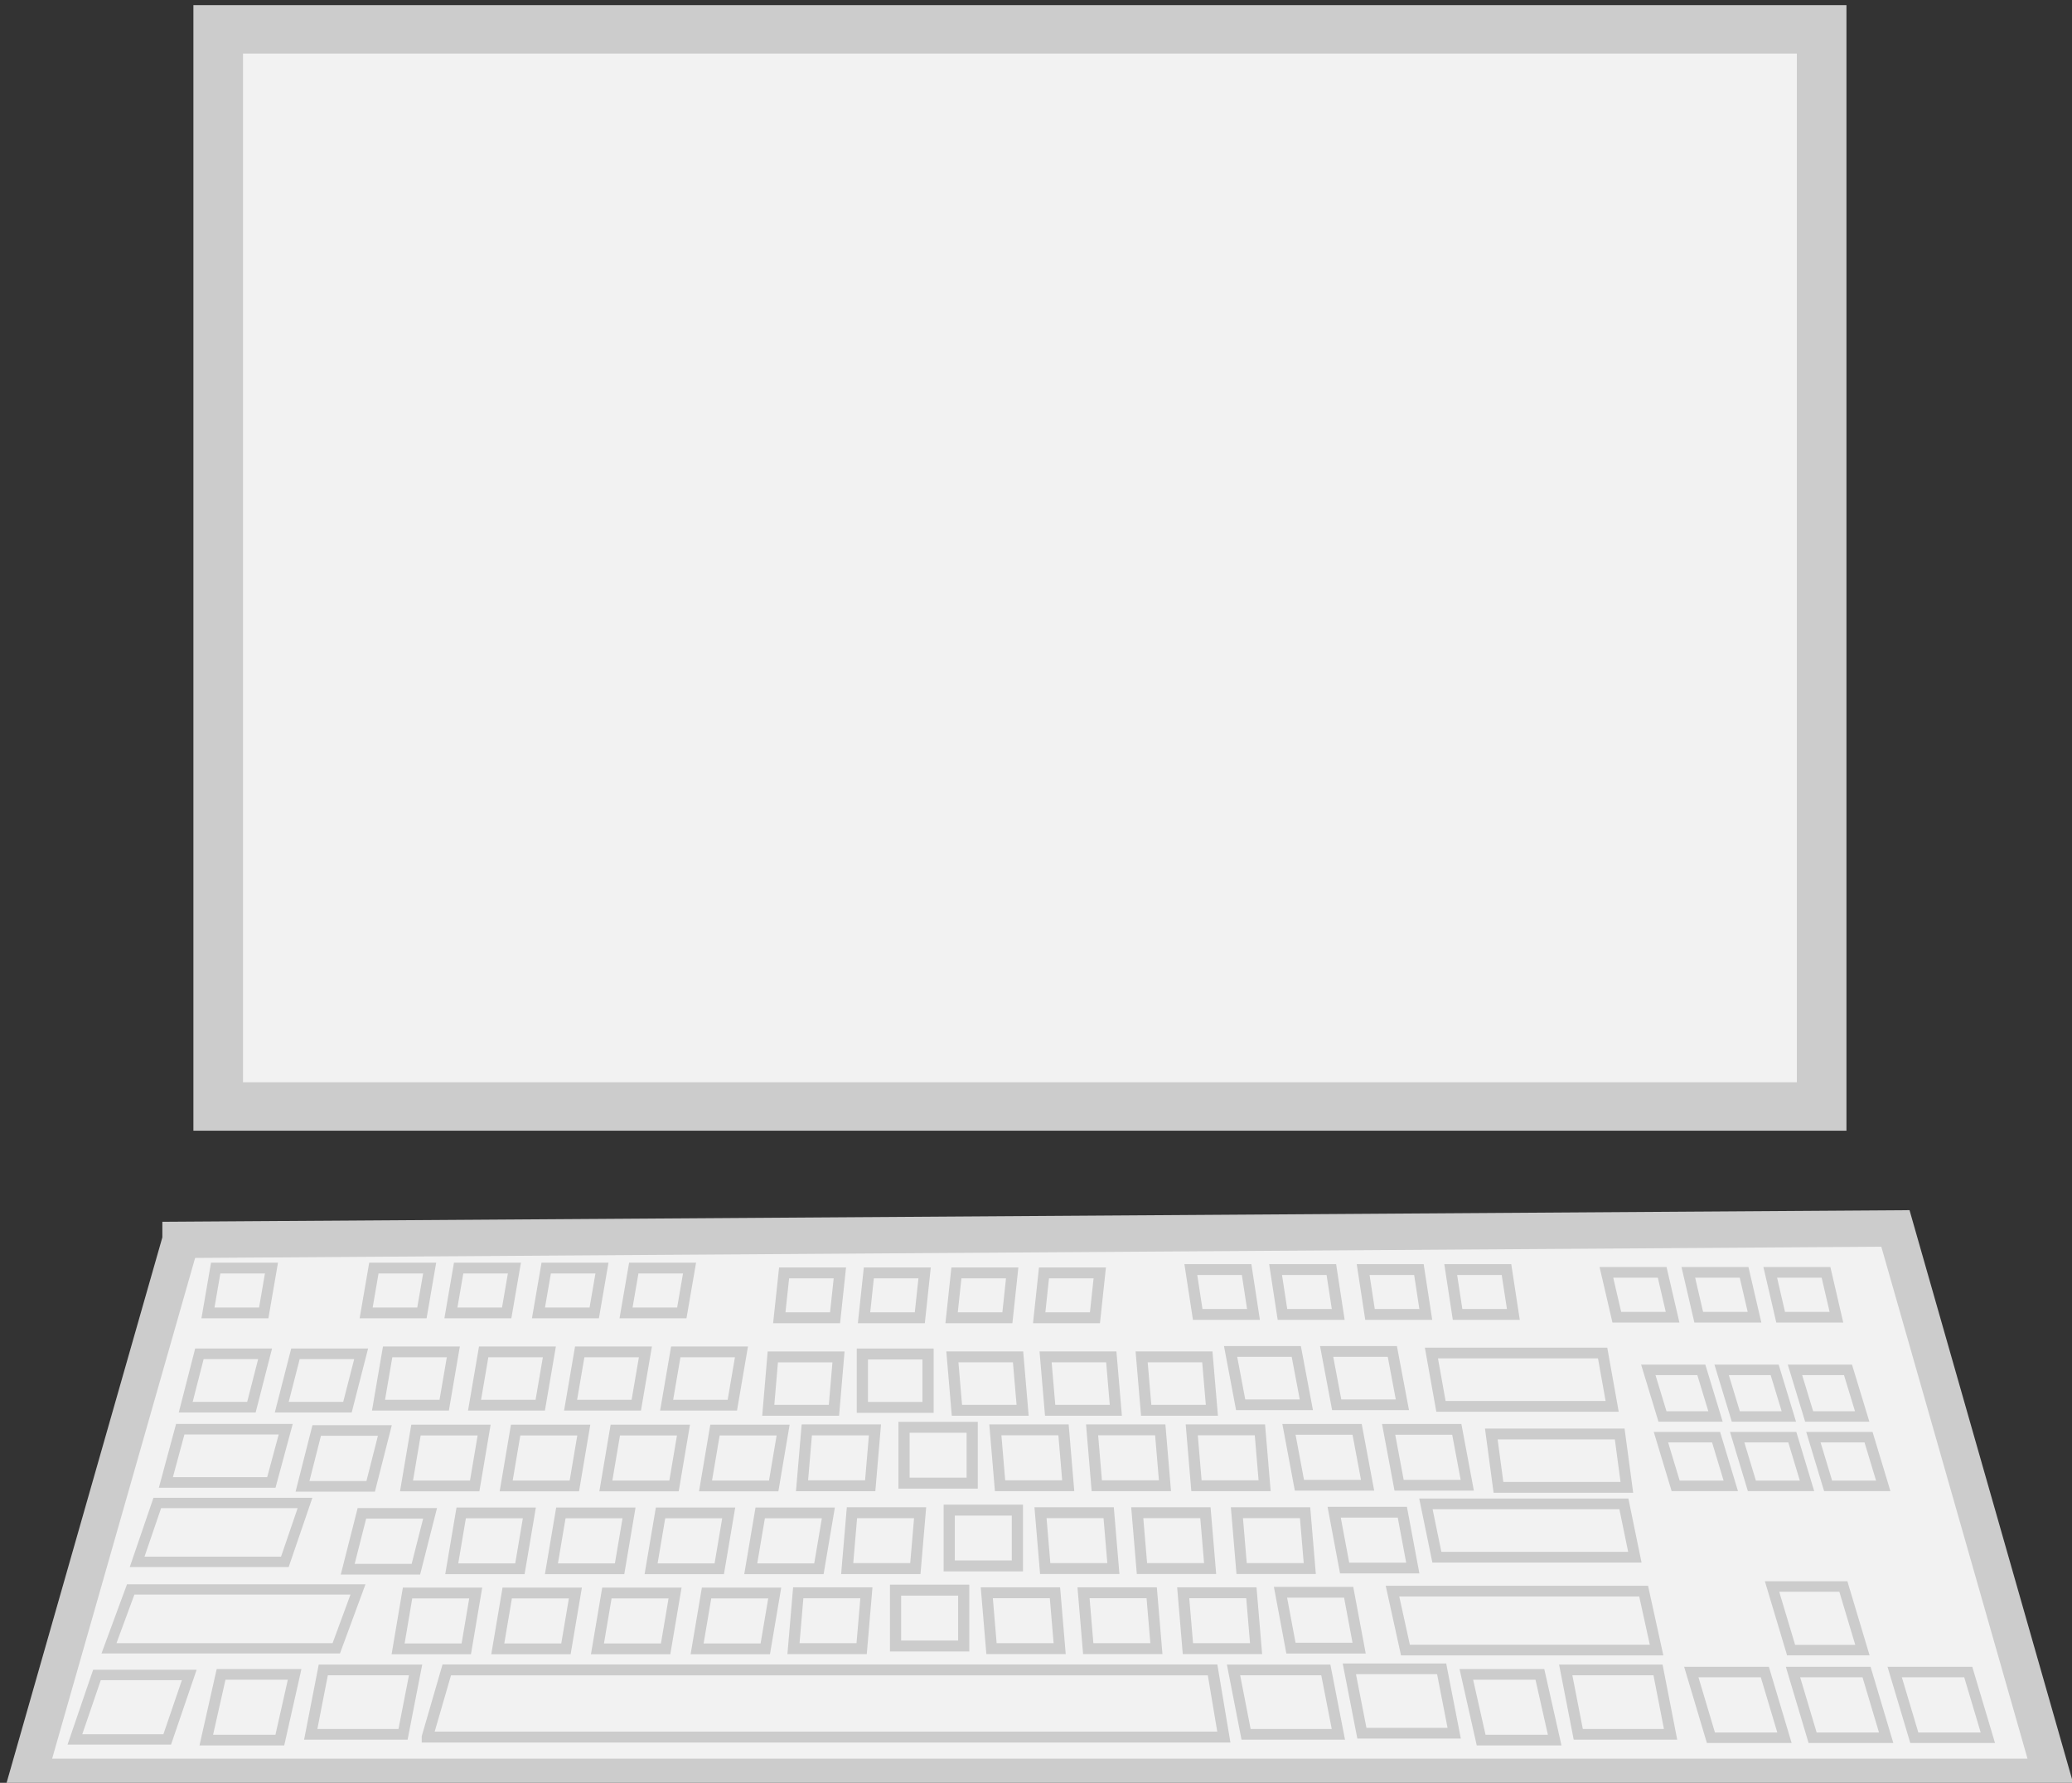 <?xml version="1.0" encoding="UTF-8" standalone="no"?>
<!-- Created with Inkscape (http://www.inkscape.org/) -->

<svg
   xmlns:dc="http://purl.org/dc/elements/1.1/"
   xmlns:cc="http://creativecommons.org/ns#"
   xmlns:rdf="http://www.w3.org/1999/02/22-rdf-syntax-ns#"
   xmlns:svg="http://www.w3.org/2000/svg"
   xmlns="http://www.w3.org/2000/svg"
   xmlns:xlink="http://www.w3.org/1999/xlink"
   xmlns:sodipodi="http://sodipodi.sourceforge.net/DTD/sodipodi-0.dtd"
   xmlns:inkscape="http://www.inkscape.org/namespaces/inkscape"
   width="227.991"
   height="196.143"
   id="svg2"
   version="1.1"
   inkscape:version="0.48.4 r9939"
   sodipodi:docname="net-setup-standard.svg">
  <rect width="100%" height="100%" fill="#333333" stroke="none"/>
  <defs
     id="defs4">
    <linearGradient
       id="linearGradient5705">
      <stop
         style="stop-color:#d3d3d3;stop-opacity:1;"
         offset="0"
         id="stop5707" />
      <stop
         style="stop-color:#ffffff;stop-opacity:1;"
         offset="1"
         id="stop5709" />
    </linearGradient>
    <radialGradient
       inkscape:collect="always"
       xlink:href="#linearGradient7555"
       id="radialGradient7561"
       cx="24.25"
       cy="99.25"
       fx="24.25"
       fy="99.25"
       r="40.25"
       gradientTransform="matrix(1,0,0,0.217,0,95.674)"
       gradientUnits="userSpaceOnUse" />
    <linearGradient
       inkscape:collect="always"
       xlink:href="#linearGradient7529"
       id="linearGradient7553"
       gradientUnits="userSpaceOnUse"
       x1="39.812"
       y1="71.043"
       x2="39.812"
       y2="75.247" />
    <linearGradient
       inkscape:collect="always"
       xlink:href="#linearGradient5983"
       id="linearGradient7551"
       gradientUnits="userSpaceOnUse"
       x1="6.344"
       y1="72.25"
       x2="45.656"
       y2="72.25" />
    <linearGradient
       inkscape:collect="always"
       xlink:href="#linearGradient7529"
       id="linearGradient7535"
       x1="39.812"
       y1="71.043"
       x2="39.812"
       y2="75.247"
       gradientUnits="userSpaceOnUse" />
    <linearGradient
       inkscape:collect="always"
       xlink:href="#linearGradient5983"
       id="linearGradient5989"
       x1="6.344"
       y1="72.25"
       x2="45.656"
       y2="72.25"
       gradientUnits="userSpaceOnUse" />
    <linearGradient
       id="WhiteTransparent">
      <stop
         id="stopWhiteFull"
         offset="0"
         style="stop-color:#ffffff;stop-opacity:1;" />
      <stop
         id="stopWhiteTransparent"
         offset="1"
         style="stop-color:#ffffff;stop-opacity:0;" />
    </linearGradient>
    <linearGradient
       id="TransparentWhite">
      <stop
         id="stopwhitefull"
         offset="0"
         style="stop-color:#ffffff;stop-opacity:0;" />
      <stop
         id="stopwhitetransparent"
         offset="1"
         style="stop-color:#ffffff;stop-opacity:1;" />
    </linearGradient>
    <linearGradient
       id="linearGradient3057">
      <stop
         id="stop3058"
         offset="0"
         style="stop-color:#000000;stop-opacity:0.192;" />
      <stop
         id="stop3059"
         offset="0.342"
         style="stop-color:#000000;stop-opacity:0.141;" />
      <stop
         id="stop3060"
         offset="1"
         style="stop-color:#ffffff;stop-opacity:0;" />
    </linearGradient>
    <linearGradient
       id="linearGradient2363">
      <stop
         id="stop2364"
         offset="0"
         style="stop-color:#ffffff;stop-opacity:0;" />
      <stop
         id="stop2365"
         offset="1"
         style="stop-color:#ffffff;stop-opacity:1;" />
    </linearGradient>
    <linearGradient
       id="linearGradient2372">
      <stop
         id="stop2373"
         offset="0"
         style="stop-color:#000000;stop-opacity:0.471;" />
      <stop
         id="stop2374"
         offset="1"
         style="stop-color:#000000;stop-opacity:0;" />
    </linearGradient>
    <linearGradient
       id="linearGradient2347">
      <stop
         id="stop2348"
         offset="0"
         style="stop-color:#ffffff;stop-opacity:0;" />
      <stop
         id="stop2349"
         offset="1"
         style="stop-color:#ffffff;stop-opacity:0.471;" />
    </linearGradient>
    <linearGradient
       id="linearGradient2341">
      <stop
         id="stop2342"
         offset="0"
         style="stop-color:#ffffff;stop-opacity:0.157;" />
      <stop
         id="stop2343"
         offset="1"
         style="stop-color:#ffffff;stop-opacity:1;" />
    </linearGradient>
    <linearGradient
       inkscape:collect="always"
       id="linearGradient5983">
      <stop
         style="stop-color:#ffffff;stop-opacity:1;"
         offset="0"
         id="stop5985" />
      <stop
         style="stop-color:#ffffff;stop-opacity:0;"
         offset="1"
         id="stop5987" />
    </linearGradient>
    <linearGradient
       inkscape:collect="always"
       id="linearGradient7529">
      <stop
         style="stop-color:#ffffff;stop-opacity:1;"
         offset="0"
         id="stop7531" />
      <stop
         style="stop-color:#ffffff;stop-opacity:0;"
         offset="1"
         id="stop7533" />
    </linearGradient>
    <linearGradient
       id="linearGradient7555">
      <stop
         style="stop-color:#2e2e2e;stop-opacity:0.469;"
         offset="0"
         id="stop7557" />
      <stop
         style="stop-color:#2e2e2e;stop-opacity:0;"
         offset="1"
         id="stop7559" />
    </linearGradient>
    <linearGradient
       id="linearGradient2424">
      <stop
         style="stop-color:#ffffff;stop-opacity:1;"
         offset="0"
         id="stop2426" />
      <stop
         style="stop-color:#ffffff;stop-opacity:0;"
         offset="1"
         id="stop2428" />
    </linearGradient>
    <linearGradient
       id="linearGradient2418">
      <stop
         style="stop-color:#ffffff;stop-opacity:0;"
         offset="0"
         id="stop2420" />
      <stop
         style="stop-color:#ffffff;stop-opacity:1;"
         offset="1"
         id="stop2422" />
    </linearGradient>
    <linearGradient
       id="linearGradient2409">
      <stop
         style="stop-color:#000000;stop-opacity:0.192;"
         offset="0"
         id="stop2411" />
      <stop
         style="stop-color:#000000;stop-opacity:0.141;"
         offset="0.342"
         id="stop2413" />
      <stop
         style="stop-color:#ffffff;stop-opacity:0;"
         offset="1"
         id="stop2415" />
    </linearGradient>
    <linearGradient
       id="linearGradient2402">
      <stop
         style="stop-color:#ffffff;stop-opacity:0;"
         offset="0"
         id="stop2404" />
      <stop
         style="stop-color:#ffffff;stop-opacity:1;"
         offset="1"
         id="stop2406" />
    </linearGradient>
    <linearGradient
       id="linearGradient2395">
      <stop
         style="stop-color:#000000;stop-opacity:0.471;"
         offset="0"
         id="stop2397" />
      <stop
         style="stop-color:#000000;stop-opacity:0;"
         offset="1"
         id="stop2399" />
    </linearGradient>
    <linearGradient
       id="linearGradient2388">
      <stop
         style="stop-color:#ffffff;stop-opacity:0;"
         offset="0"
         id="stop2390" />
      <stop
         style="stop-color:#ffffff;stop-opacity:0.471;"
         offset="1"
         id="stop2392" />
    </linearGradient>
    <linearGradient
       id="linearGradient2382">
      <stop
         style="stop-color:#ffffff;stop-opacity:0.157;"
         offset="0"
         id="stop2384" />
      <stop
         style="stop-color:#ffffff;stop-opacity:1;"
         offset="1"
         id="stop2386" />
    </linearGradient>
    <linearGradient
       y2="211.303"
       x2="576.574"
       y1="133.765"
       x1="575.891"
       gradientTransform="translate(-208.221,109.738)"
       gradientUnits="userSpaceOnUse"
       id="linearGradient29798"
       xlink:href="#linearGradient22094"
       inkscape:collect="always" />
    <linearGradient
       id="linearGradient22094">
      <stop
         id="stop22096"
         offset="0"
         style="stop-color:#000000;stop-opacity:1;" />
      <stop
         id="stop22098"
         offset="1"
         style="stop-color:#000000;stop-opacity:0;" />
    </linearGradient>
    <linearGradient
       y2="482.619"
       x2="265.581"
       y1="306.177"
       x1="705.013"
       gradientTransform="translate(-208.221,109.738)"
       gradientUnits="userSpaceOnUse"
       id="linearGradient29800"
       xlink:href="#linearGradient22983"
       inkscape:collect="always" />
    <linearGradient
       id="linearGradient22983"
       inkscape:collect="always">
      <stop
         id="stop22985"
         offset="0"
         style="stop-color:#000000;stop-opacity:1;" />
      <stop
         id="stop22987"
         offset="1"
         style="stop-color:#000000;stop-opacity:0;" />
    </linearGradient>
    <linearGradient
       y2="949.106"
       x2="659.709"
       y1="400.167"
       x1="491.757"
       gradientTransform="translate(-220.883,106.924)"
       gradientUnits="userSpaceOnUse"
       id="linearGradient29802"
       xlink:href="#linearGradient22094"
       inkscape:collect="always" />
    <linearGradient
       y2="560.569"
       x2="379.716"
       y1="560.569"
       x1="253.144"
       gradientUnits="userSpaceOnUse"
       id="linearGradient29804"
       xlink:href="#linearGradient24757"
       inkscape:collect="always" />
    <linearGradient
       id="linearGradient24757">
      <stop
         id="stop24759"
         offset="0"
         style="stop-color:#d5d5d5;stop-opacity:1;" />
      <stop
         id="stop24761"
         offset="1"
         style="stop-color:#848484;stop-opacity:0;" />
    </linearGradient>
    <linearGradient
       y2="611.481"
       x2="306.177"
       y1="596.632"
       x1="309.713"
       gradientTransform="translate(-9.016,192.156)"
       gradientUnits="userSpaceOnUse"
       id="linearGradient29806"
       xlink:href="#linearGradient24757"
       inkscape:collect="always" />
    <linearGradient
       y2="654.745"
       x2="191.449"
       y1="654.745"
       x1="177.953"
       gradientTransform="translate(225.214,-257.033)"
       gradientUnits="userSpaceOnUse"
       id="linearGradient29808"
       xlink:href="#linearGradient24757"
       inkscape:collect="always" />
    <linearGradient
       inkscape:collect="always"
       xlink:href="#linearGradient4105"
       id="linearGradient4172"
       gradientUnits="userSpaceOnUse"
       x1="73.641"
       y1="113.858"
       x2="35.608"
       y2="8.297"
       gradientTransform="translate(-84.095,-4.477)" />
    <linearGradient
       inkscape:collect="always"
       xlink:href="#linearGradient4130"
       id="linearGradient4169"
       gradientUnits="userSpaceOnUse"
       x1="9.575"
       y1="30.544"
       x2="71.071"
       y2="96.615"
       gradientTransform="translate(-84.095,-4.477)" />
    <radialGradient
       inkscape:collect="always"
       xlink:href="#linearGradient4118"
       id="radialGradient4164"
       gradientUnits="userSpaceOnUse"
       cx="57.106"
       cy="45.287"
       fx="57.106"
       fy="45.287"
       r="27.627" />
    <linearGradient
       inkscape:collect="always"
       xlink:href="#linearGradient4130"
       id="linearGradient4162"
       gradientUnits="userSpaceOnUse"
       x1="9.575"
       y1="30.544"
       x2="71.071"
       y2="96.615" />
    <linearGradient
       inkscape:collect="always"
       xlink:href="#linearGradient4105"
       id="linearGradient4160"
       gradientUnits="userSpaceOnUse"
       x1="73.641"
       y1="113.858"
       x2="35.608"
       y2="8.297" />
    <linearGradient
       inkscape:collect="always"
       xlink:href="#linearGradient4130"
       id="linearGradient4146"
       gradientUnits="userSpaceOnUse"
       x1="9.575"
       y1="30.544"
       x2="71.071"
       y2="96.615" />
    <linearGradient
       inkscape:collect="always"
       xlink:href="#linearGradient4105"
       id="linearGradient4144"
       gradientUnits="userSpaceOnUse"
       x1="73.641"
       y1="113.858"
       x2="35.608"
       y2="8.297" />
    <linearGradient
       inkscape:collect="always"
       xlink:href="#linearGradient4130"
       id="linearGradient4136"
       x1="9.575"
       y1="30.544"
       x2="71.071"
       y2="96.615"
       gradientUnits="userSpaceOnUse" />
    <radialGradient
       inkscape:collect="always"
       xlink:href="#linearGradient4118"
       id="radialGradient4124"
       cx="57.106"
       cy="45.287"
       fx="57.106"
       fy="45.287"
       r="27.627"
       gradientUnits="userSpaceOnUse" />
    <linearGradient
       inkscape:collect="always"
       xlink:href="#linearGradient4105"
       id="linearGradient4114"
       gradientUnits="userSpaceOnUse"
       x1="73.641"
       y1="113.858"
       x2="35.608"
       y2="8.297" />
    <linearGradient
       inkscape:collect="always"
       xlink:href="#linearGradient4105"
       id="linearGradient4111"
       x1="16.062"
       y1="85.069"
       x2="100.611"
       y2="85.069"
       gradientUnits="userSpaceOnUse" />
    <linearGradient
       id="linearGradient4105">
      <stop
         style="stop-color:#25a2ff;stop-opacity:1;"
         offset="0"
         id="stop4107" />
      <stop
         style="stop-color:#00659a;stop-opacity:1;"
         offset="1"
         id="stop4109" />
    </linearGradient>
    <linearGradient
       id="linearGradient4118">
      <stop
         style="stop-color:#ffd99b;stop-opacity:1;"
         offset="0"
         id="stop4120" />
      <stop
         style="stop-color:#b2986c;stop-opacity:1;"
         offset="1"
         id="stop4122" />
    </linearGradient>
    <linearGradient
       inkscape:collect="always"
       id="linearGradient4130">
      <stop
         style="stop-color:#ffffff;stop-opacity:1;"
         offset="0"
         id="stop4132" />
      <stop
         style="stop-color:#ffffff;stop-opacity:0;"
         offset="1"
         id="stop4134" />
    </linearGradient>
    <linearGradient
       inkscape:collect="always"
       xlink:href="#linearGradient22094"
       id="linearGradient2699"
       gradientUnits="userSpaceOnUse"
       gradientTransform="translate(-208.221,109.738)"
       x1="575.891"
       y1="133.765"
       x2="576.574"
       y2="211.303" />
    <linearGradient
       inkscape:collect="always"
       xlink:href="#linearGradient22983"
       id="linearGradient2701"
       gradientUnits="userSpaceOnUse"
       gradientTransform="translate(-208.221,109.738)"
       x1="705.013"
       y1="306.177"
       x2="265.581"
       y2="482.619" />
    <linearGradient
       inkscape:collect="always"
       xlink:href="#linearGradient22094"
       id="linearGradient2703"
       gradientUnits="userSpaceOnUse"
       gradientTransform="translate(-220.883,106.924)"
       x1="491.757"
       y1="400.167"
       x2="659.709"
       y2="949.106" />
    <linearGradient
       inkscape:collect="always"
       xlink:href="#linearGradient24757"
       id="linearGradient2705"
       gradientUnits="userSpaceOnUse"
       x1="253.144"
       y1="560.569"
       x2="379.716"
       y2="560.569" />
    <linearGradient
       inkscape:collect="always"
       xlink:href="#linearGradient24757"
       id="linearGradient2707"
       gradientUnits="userSpaceOnUse"
       gradientTransform="translate(-9.016,192.156)"
       x1="309.713"
       y1="596.632"
       x2="306.177"
       y2="611.481" />
    <linearGradient
       inkscape:collect="always"
       xlink:href="#linearGradient24757"
       id="linearGradient2709"
       gradientUnits="userSpaceOnUse"
       gradientTransform="translate(225.214,-257.033)"
       x1="177.953"
       y1="654.745"
       x2="191.449"
       y2="654.745" />
    <linearGradient
       inkscape:collect="always"
       xlink:href="#linearGradient5705"
       id="linearGradient5711"
       x1="513.197"
       y1="47.867"
       x2="428.063"
       y2="0.137"
       gradientUnits="userSpaceOnUse"
       gradientTransform="translate(-5.584,1.028)" />
    <linearGradient
       inkscape:collect="always"
       xlink:href="#linearGradient5705"
       id="linearGradient12509"
       gradientUnits="userSpaceOnUse"
       gradientTransform="translate(-5.584,1.028)"
       x1="513.197"
       y1="47.867"
       x2="428.063"
       y2="0.137" />
  </defs>
  <sodipodi:namedview
     id="base"
     pagecolor="#ffffff"
     bordercolor="#666666"
     borderopacity="1.0"
     inkscape:pageopacity="0.0"
     inkscape:pageshadow="2"
     inkscape:zoom="0.48513848"
     inkscape:cx="372.82057"
     inkscape:cy="207.45507"
     inkscape:document-units="px"
     inkscape:current-layer="layer1"
     showgrid="false"
     showguides="false"
     inkscape:guide-bbox="true"
     inkscape:window-width="1920"
     inkscape:window-height="1152"
     inkscape:window-x="0"
     inkscape:window-y="0"
     inkscape:window-maximized="1"
     fit-margin-top="0"
     fit-margin-left="0"
     fit-margin-right="0"
     fit-margin-bottom="0">
    <sodipodi:guide
       orientation="0,1"
       position="51.951,-143.888"
       id="guide3765" />
    <sodipodi:guide
       orientation="0,1"
       position="37.088,-116.027"
       id="guide3771" />
    <sodipodi:guide
       orientation="1,0"
       position="51.675,-130.427"
       id="guide3773" />
    <sodipodi:guide
       orientation="1,0"
       position="13.712,-132.764"
       id="guide3775" />
    <sodipodi:guide
       orientation="1,0"
       position="50.459,-125.003"
       id="guide3777" />
    <sodipodi:guide
       orientation="1,0"
       position="15.021,-124.91"
       id="guide3779" />
    <sodipodi:guide
       orientation="0,1"
       position="25.681,-119.674"
       id="guide3781" />
    <sodipodi:guide
       orientation="1,0"
       position="17.452,-125.938"
       id="guide3783" />
    <sodipodi:guide
       orientation="1,0"
       position="48.215,-127.809"
       id="guide3785" />
    <sodipodi:guide
       orientation="1,0"
       position="12.683,-124.629"
       id="guide3789" />
    <sodipodi:guide
       orientation="1,0"
       position="52.703,-131.081"
       id="guide3791" />
    <sodipodi:guide
       orientation="0,1"
       position="23.249,-115.092"
       id="guide3793" />
    <sodipodi:guide
       orientation="0,1"
       position="28.486,-144.639"
       id="guide3795" />
    <sodipodi:guide
       orientation="0,1"
       position="92.657,-108.537"
       id="guide4000" />
    <sodipodi:guide
       orientation="1,0"
       position="333.573,103.13"
       id="guide4517" />
    <sodipodi:guide
       orientation="0,1"
       position="501.051,10.373"
       id="guide4519" />
    <sodipodi:guide
       orientation="1,0"
       position="560.827,36.654"
       id="guide4521" />
    <sodipodi:guide
       orientation="1,0"
       position="269.673,265.97"
       id="guide5035" />
    <sodipodi:guide
       orientation="0,1"
       position="355.216,274.731"
       id="guide5037" />
    <sodipodi:guide
       orientation="0,1"
       position="397.987,340.691"
       id="guide5880" />
  </sodipodi:namedview>
  <g
     inkscape:label="Ebene 1"
     inkscape:groupmode="layer"
     id="layer1"
     transform="translate(-203.406,122.669)">
    <path
       style="fill:#000000"
       d=""
       id="path4097"
       inkscape:connector-curvature="0" />
    <g
       transform="matrix(1.214,0,0,1.186,317.083,-1275.338)"
       id="layer1-0"
       inkscape:label="Layer 1"
       style="fill:#f2f2f2;stroke:#cccccc">
      <g
         inkscape:export-ydpi="300"
         inkscape:export-xdpi="300"
         inkscape:export-filename="/media/KINGSTON/use4033.png"
         transform="matrix(2.248,0,0,2.248,-1194.466,239.408)"
         id="g3235"
         style="fill:#f2f2f2;stroke:#cccccc">
        <g
           id="g3237"
           transform="matrix(0.451,0,0,0.451,464.575,82.818)"
           style="fill:#f2f2f2;stroke:#cccccc">
          <g
             id="g3239"
             transform="translate(-90.714,100)"
             style="fill:#f2f2f2;stroke:#cccccc">
            <path
               style="fill:#f2f2f2;fill-opacity:1;fill-rule:evenodd;stroke:#cccccc;stroke-width:3.328;stroke-linecap:butt;stroke-linejoin:miter;stroke-miterlimit:4;stroke-opacity:1;stroke-dasharray:none"
               d="m 162.584,552.295 -13.709,49.132 180.982,0 -14,-50.175 -153.273,1.043 z"
               id="path3241"
               inkscape:connector-curvature="0" />
            <rect
               style="fill:#f2f2f2;fill-opacity:1;stroke:#cccccc"
               id="rect3244"
               width="8.252"
               height="6.214"
               x="352.858"
               y="623.928"
               transform="matrix(1,0,-0.317,0.949,0,0)" />
            <rect
               transform="matrix(1,0,-0.215,0.977,0,0)"
               y="605.99"
               x="296.459"
               height="6.154"
               width="6.575"
               id="rect3246"
               style="fill:#f2f2f2;fill-opacity:1;stroke:#cccccc" />
            <rect
               transform="matrix(1,0,-0.187,0.982,0,0)"
               y="602.49"
               x="287.973"
               height="6"
               width="8.252"
               id="rect3248"
               style="fill:#f2f2f2;fill-opacity:1;stroke:#cccccc" />
            <path
               style="fill:#f2f2f2;fill-opacity:1;fill-rule:evenodd;stroke:#cccccc"
               d="m 184.605,597.788 1.741,-6.144 68.465,0 1.006,6.145 -71.212,-10e-4 z"
               id="path3250"
               sodipodi:nodetypes="ccccc"
               inkscape:connector-curvature="0" />
            <rect
               transform="matrix(-1,0,0.187,0.982,0,0)"
               y="602.49"
               x="-181.967"
               height="6"
               width="8.252"
               id="rect3252"
               style="fill:#f2f2f2;fill-opacity:1;stroke:#cccccc" />
            <rect
               style="fill:#f2f2f2;fill-opacity:1;stroke:#cccccc"
               id="rect3254"
               width="6.575"
               height="6.154"
               x="-153.783"
               y="605.99"
               transform="matrix(-1,0,0.215,0.977,0,0)" />
            <rect
               style="fill:#f2f2f2;fill-opacity:1;stroke:#cccccc"
               id="rect3256"
               width="8.252"
               height="6"
               x="-152.269"
               y="602.49"
               transform="matrix(-1,0,0.187,0.982,0,0)" />
            <rect
               transform="matrix(-1,0,0.187,0.982,0,0)"
               y="602.387"
               x="-162.642"
               height="6"
               width="8.252"
               id="rect3258"
               style="fill:#f2f2f2;fill-opacity:1;stroke:#cccccc" />
            <rect
               transform="matrix(-1,0,0.28,0.96,0,0)"
               y="616.499"
               x="-131.563"
               height="6.26"
               width="6.575"
               id="rect3260"
               style="fill:#f2f2f2;fill-opacity:1;stroke:#cccccc" />
            <rect
               style="fill:#f2f2f2;fill-opacity:1;stroke:#cccccc"
               id="rect3262"
               width="6.575"
               height="6.26"
               x="-140.655"
               y="616.499"
               transform="matrix(-1,0,0.28,0.96,0,0)" />
            <rect
               transform="matrix(-1,0,0.28,0.96,0,0)"
               y="616.499"
               x="-149.746"
               height="6.26"
               width="6.575"
               id="rect3264"
               style="fill:#f2f2f2;fill-opacity:1;stroke:#cccccc" />
            <rect
               style="fill:#f2f2f2;fill-opacity:1;stroke:#cccccc"
               id="rect3266"
               width="6.376"
               height="6.063"
               x="-140.257"
               y="608.343"
               transform="matrix(-1,0,0.281,0.96,0,0)" />
            <rect
               style="fill:#f2f2f2;fill-opacity:1;stroke:#cccccc"
               id="rect3268"
               width="4.929"
               height="4.644"
               x="-131.513"
               y="594.734"
               transform="matrix(-1,0,0.283,0.959,0,0)" />
            <rect
               transform="matrix(-1,0,0.283,0.959,0,0)"
               y="594.734"
               x="-138.328"
               height="4.644"
               width="4.929"
               id="rect3270"
               style="fill:#f2f2f2;fill-opacity:1;stroke:#cccccc" />
            <rect
               style="fill:#f2f2f2;fill-opacity:1;stroke:#cccccc"
               id="rect3272"
               width="4.929"
               height="4.644"
               x="-145.143"
               y="594.734"
               transform="matrix(-1,0,0.283,0.959,0,0)" />
            <rect
               transform="matrix(-1,0,0.285,0.959,0,0)"
               y="588.312"
               x="-130.836"
               height="4.446"
               width="4.741"
               id="rect3274"
               style="fill:#f2f2f2;fill-opacity:1;stroke:#cccccc" />
            <rect
               style="fill:#f2f2f2;fill-opacity:1;stroke:#cccccc"
               id="rect3276"
               width="4.741"
               height="4.446"
               x="-137.392"
               y="588.312"
               transform="matrix(-1,0,0.285,0.959,0,0)" />
            <rect
               transform="matrix(-1,0,0.285,0.959,0,0)"
               y="588.312"
               x="-143.948"
               height="4.446"
               width="4.741"
               id="rect3278"
               style="fill:#f2f2f2;fill-opacity:1;stroke:#cccccc" />
            <rect
               transform="matrix(1,0,-0.339,0.941,0,0)"
               y="620.913"
               x="368.58"
               height="5.727"
               width="20.319"
               id="rect3280"
               style="fill:#f2f2f2;fill-opacity:1;stroke:#cccccc" />
            <rect
               style="fill:#f2f2f2;fill-opacity:1;stroke:#cccccc"
               id="rect3282"
               width="13.207"
               height="5.682"
               x="353.198"
               y="607.984"
               transform="matrix(1,0,-0.317,0.948,0,0)" />
            <rect
               transform="matrix(1,0,-0.255,0.967,0,0)"
               y="589.057"
               x="312.73"
               height="5.042"
               width="9.429"
               id="rect3284"
               style="fill:#f2f2f2;fill-opacity:1;stroke:#cccccc" />
            <rect
               style="fill:#f2f2f2;fill-opacity:1;stroke:#cccccc"
               id="rect3286"
               width="5.873"
               height="5.035"
               x="305.203"
               y="580.122"
               transform="matrix(1,0,-0.243,0.97,0,0)" />
            <rect
               transform="matrix(1,0,-0.166,0.986,0,0)"
               y="562.755"
               x="259.106"
               height="4.164"
               width="4.986"
               id="rect3288"
               style="fill:#f2f2f2;fill-opacity:1;stroke:#cccccc" />
            <rect
               style="fill:#f2f2f2;fill-opacity:1;stroke:#cccccc"
               id="rect3290"
               width="4.986"
               height="4.164"
               x="273.248"
               y="562.755"
               transform="matrix(1,0,-0.166,0.986,0,0)" />
            <rect
               transform="matrix(1,0,-0.166,0.986,0,0)"
               y="562.755"
               x="280.825"
               height="4.164"
               width="4.986"
               id="rect3292"
               style="fill:#f2f2f2;fill-opacity:1;stroke:#cccccc" />
            <rect
               style="fill:#f2f2f2;fill-opacity:1;stroke:#cccccc"
               id="rect3294"
               width="4.986"
               height="4.164"
               x="288.653"
               y="562.755"
               transform="matrix(1,0,-0.166,0.986,0,0)" />
            <rect
               transform="matrix(1,0,-0.166,0.986,0,0)"
               y="562.755"
               x="296.482"
               height="4.164"
               width="4.986"
               id="rect3296"
               style="fill:#f2f2f2;fill-opacity:1;stroke:#cccccc" />
            <rect
               transform="matrix(1,0,-0.104,0.995,0,0)"
               y="558.109"
               x="274.547"
               height="4.128"
               width="4.986"
               id="rect3298"
               style="fill:#f2f2f2;fill-opacity:1;stroke:#cccccc" />
            <rect
               style="fill:#f2f2f2;fill-opacity:1;stroke:#cccccc"
               id="rect3300"
               width="4.986"
               height="4.128"
               x="282.123"
               y="558.109"
               transform="matrix(1,0,-0.104,0.995,0,0)" />
            <rect
               transform="matrix(1,0,-0.104,0.995,0,0)"
               y="558.109"
               x="289.952"
               height="4.128"
               width="4.986"
               id="rect3302"
               style="fill:#f2f2f2;fill-opacity:1;stroke:#cccccc" />
            <rect
               style="fill:#f2f2f2;fill-opacity:1;stroke:#cccccc"
               id="rect3304"
               width="4.986"
               height="4.128"
               x="297.781"
               y="558.109"
               transform="matrix(1,0,-0.104,0.995,0,0)" />
            <rect
               style="fill:#f2f2f2;fill-opacity:1;stroke:#cccccc"
               id="rect3306"
               width="4.986"
               height="4.152"
               x="169.811"
               y="561.187"
               transform="matrix(1,0,0.148,0.989,0,0)" />
            <rect
               transform="matrix(1,0,0.148,0.989,0,0)"
               y="561.187"
               x="177.387"
               height="4.152"
               width="4.986"
               id="rect3308"
               style="fill:#f2f2f2;fill-opacity:1;stroke:#cccccc" />
            <rect
               style="fill:#f2f2f2;fill-opacity:1;stroke:#cccccc"
               id="rect3310"
               width="4.986"
               height="4.152"
               x="185.215"
               y="561.187"
               transform="matrix(1,0,0.148,0.989,0,0)" />
            <rect
               transform="matrix(1,0,0.148,0.989,0,0)"
               y="561.187"
               x="193.044"
               height="4.152"
               width="4.986"
               id="rect3312"
               style="fill:#f2f2f2;fill-opacity:1;stroke:#cccccc" />
            <rect
               style="fill:#f2f2f2;fill-opacity:1;stroke:#cccccc"
               id="rect3314"
               width="4.986"
               height="4.21"
               x="164.157"
               y="569.508"
               transform="matrix(1,0,0.221,0.975,0,0)" />
            <rect
               transform="matrix(1,0,0.221,0.975,0,0)"
               y="569.508"
               x="171.481"
               height="4.21"
               width="4.986"
               id="rect3316"
               style="fill:#f2f2f2;fill-opacity:1;stroke:#cccccc" />
            <rect
               style="fill:#f2f2f2;fill-opacity:1;stroke:#cccccc"
               id="rect3318"
               width="4.986"
               height="4.21"
               x="178.804"
               y="569.508"
               transform="matrix(1,0,0.221,0.975,0,0)" />
            <rect
               transform="matrix(1,0,-0.243,0.97,0,0)"
               y="580.122"
               x="313.789"
               height="5.035"
               width="5.873"
               id="rect3320"
               style="fill:#f2f2f2;fill-opacity:1;stroke:#cccccc" />
            <rect
               style="fill:#f2f2f2;fill-opacity:1;stroke:#cccccc"
               id="rect3322"
               width="5.873"
               height="4.951"
               x="275.198"
               y="570.532"
               transform="matrix(1,0,-0.165,0.986,0,0)" />
            <rect
               transform="matrix(1,0,-0.165,0.986,0,0)"
               y="570.532"
               x="283.784"
               height="4.951"
               width="5.873"
               id="rect3324"
               style="fill:#f2f2f2;fill-opacity:1;stroke:#cccccc" />
            <rect
               style="fill:#f2f2f2;fill-opacity:1;stroke:#cccccc"
               id="rect3326"
               width="5.873"
               height="4.951"
               x="292.37"
               y="570.532"
               transform="matrix(1,0,-0.165,0.986,0,0)" />
            <rect
               transform="matrix(1,0,-0.165,0.986,0,0)"
               y="570.532"
               x="300.957"
               height="4.951"
               width="5.873"
               id="rect3328"
               style="fill:#f2f2f2;fill-opacity:1;stroke:#cccccc" />
            <rect
               style="fill:#f2f2f2;fill-opacity:1;stroke:#cccccc"
               id="rect3330"
               width="5.873"
               height="4.901"
               x="262.365"
               y="564.699"
               transform="matrix(1,0,-0.083,0.997,0,0)" />
            <rect
               transform="matrix(1,0,-3.810003e-5,1,0,0)"
               y="562.74"
               x="223.522"
               height="4.884"
               width="5.873"
               id="rect3332"
               style="fill:#f2f2f2;fill-opacity:1;stroke:#cccccc" />
            <rect
               style="fill:#f2f2f2;fill-opacity:1;stroke:#cccccc"
               id="rect3334"
               width="5.873"
               height="4.901"
               x="184.678"
               y="564.696"
               transform="matrix(1,0,0.083,0.997,0,0)" />
            <rect
               transform="matrix(1,0,0.083,0.997,0,0)"
               y="564.696"
               x="193.012"
               height="4.901"
               width="5.873"
               id="rect3336"
               style="fill:#f2f2f2;fill-opacity:1;stroke:#cccccc" />
            <rect
               style="fill:#f2f2f2;fill-opacity:1;stroke:#cccccc"
               id="rect3338"
               width="5.873"
               height="4.901"
               x="201.598"
               y="564.696"
               transform="matrix(1,0,0.083,0.997,0,0)" />
            <rect
               transform="matrix(1,0,0.181,0.983,0,0)"
               y="572.232"
               x="152.847"
               height="4.966"
               width="5.873"
               id="rect3340"
               style="fill:#f2f2f2;fill-opacity:1;stroke:#cccccc" />
            <rect
               style="fill:#f2f2f2;fill-opacity:1;stroke:#cccccc"
               id="rect3342"
               width="5.873"
               height="4.966"
               x="161.433"
               y="572.232"
               transform="matrix(1,0,0.181,0.983,0,0)" />
            <rect
               transform="matrix(1,0,0.172,0.985,0,0)"
               y="571.217"
               x="176.125"
               height="4.957"
               width="15.306"
               id="rect3344"
               style="fill:#f2f2f2;fill-opacity:1;stroke:#cccccc" />
            <rect
               style="fill:#f2f2f2;fill-opacity:1;stroke:#cccccc"
               id="rect3346"
               width="11.479"
               height="4.925"
               x="205.023"
               y="574.654"
               transform="matrix(1,0,0.13,0.992,0,0)" />
            <rect
               style="fill:#f2f2f2;fill-opacity:1;stroke:#cccccc"
               id="rect3348"
               width="17.699"
               height="4.982"
               x="158.003"
               y="588.215"
               transform="matrix(1,0,0.197,0.98,0,0)" />
            <rect
               style="fill:#f2f2f2;fill-opacity:1;stroke:#cccccc"
               id="rect3350"
               width="22.452"
               height="5.512"
               x="-167.854"
               y="597.584"
               transform="matrix(-1,0,0.21,0.978,0,0)" />
            <rect
               style="fill:#f2f2f2;fill-opacity:1;stroke:#cccccc"
               id="rect3352"
               width="6.094"
               height="5.265"
               x="316.126"
               y="586.755"
               transform="matrix(1,0,-0.241,0.971,0,0)" />
            <rect
               transform="matrix(1,0,-0.163,0.987,0,0)"
               y="577.204"
               x="277.677"
               height="5.179"
               width="6.094"
               id="rect3354"
               style="fill:#f2f2f2;fill-opacity:1;stroke:#cccccc" />
            <rect
               style="fill:#f2f2f2;fill-opacity:1;stroke:#cccccc"
               id="rect3356"
               width="6.094"
               height="5.179"
               x="286.587"
               y="577.204"
               transform="matrix(1,0,-0.163,0.987,0,0)" />
            <rect
               transform="matrix(1,0,-0.163,0.987,0,0)"
               y="577.204"
               x="295.498"
               height="5.179"
               width="6.094"
               id="rect3358"
               style="fill:#f2f2f2;fill-opacity:1;stroke:#cccccc" />
            <rect
               style="fill:#f2f2f2;fill-opacity:1;stroke:#cccccc"
               id="rect3360"
               width="6.094"
               height="5.179"
               x="304.408"
               y="577.204"
               transform="matrix(1,0,-0.163,0.987,0,0)" />
            <rect
               transform="matrix(1,0,-0.083,0.997,0,0)"
               y="571.396"
               x="265.959"
               height="5.127"
               width="6.094"
               id="rect3362"
               style="fill:#f2f2f2;fill-opacity:1;stroke:#cccccc" />
            <rect
               style="fill:#f2f2f2;fill-opacity:1;stroke:#cccccc"
               id="rect3364"
               width="6.094"
               height="5.11"
               x="227.247"
               y="569.446"
               transform="matrix(1,0,-3.779122e-5,1,0,0)" />
            <rect
               transform="matrix(1,0,0.082,0.997,0,0)"
               y="571.393"
               x="188.536"
               height="5.127"
               width="6.094"
               id="rect3366"
               style="fill:#f2f2f2;fill-opacity:1;stroke:#cccccc" />
            <rect
               style="fill:#f2f2f2;fill-opacity:1;stroke:#cccccc"
               id="rect3368"
               width="6.094"
               height="5.127"
               x="197.184"
               y="571.393"
               transform="matrix(1,0,0.082,0.997,0,0)" />
            <rect
               transform="matrix(1,0,0.082,0.997,0,0)"
               y="571.393"
               x="206.094"
               height="5.127"
               width="6.094"
               id="rect3370"
               style="fill:#f2f2f2;fill-opacity:1;stroke:#cccccc" />
            <rect
               style="fill:#f2f2f2;fill-opacity:1;stroke:#cccccc"
               id="rect3372"
               width="6.094"
               height="5.194"
               x="157.437"
               y="578.897"
               transform="matrix(1,0,0.18,0.984,0,0)" />
            <rect
               transform="matrix(1,0,0.18,0.984,0,0)"
               y="578.897"
               x="166.348"
               height="5.194"
               width="6.094"
               id="rect3374"
               style="fill:#f2f2f2;fill-opacity:1;stroke:#cccccc" />
            <rect
               transform="matrix(1,0,-0.241,0.971,0,0)"
               y="594.561"
               x="322.049"
               height="5.265"
               width="6.094"
               id="rect3376"
               style="fill:#f2f2f2;fill-opacity:1;stroke:#cccccc" />
            <rect
               style="fill:#f2f2f2;fill-opacity:1;stroke:#cccccc"
               id="rect3378"
               width="6.094"
               height="5.179"
               x="282.972"
               y="584.883"
               transform="matrix(1,0,-0.163,0.987,0,0)" />
            <rect
               transform="matrix(1,0,-0.163,0.987,0,0)"
               y="584.883"
               x="291.883"
               height="5.179"
               width="6.094"
               id="rect3380"
               style="fill:#f2f2f2;fill-opacity:1;stroke:#cccccc" />
            <rect
               style="fill:#f2f2f2;fill-opacity:1;stroke:#cccccc"
               id="rect3382"
               width="6.094"
               height="5.179"
               x="300.793"
               y="584.883"
               transform="matrix(1,0,-0.163,0.987,0,0)" />
            <rect
               transform="matrix(1,0,-0.163,0.987,0,0)"
               y="584.883"
               x="309.703"
               height="5.179"
               width="6.094"
               id="rect3384"
               style="fill:#f2f2f2;fill-opacity:1;stroke:#cccccc" />
            <rect
               style="fill:#f2f2f2;fill-opacity:1;stroke:#cccccc"
               id="rect3386"
               width="6.094"
               height="5.127"
               x="270.627"
               y="578.998"
               transform="matrix(1,0,-0.083,0.997,0,0)" />
            <rect
               transform="matrix(1,0,-3.779122e-5,1,0,0)"
               y="577.022"
               x="231.288"
               height="5.11"
               width="6.094"
               id="rect3388"
               style="fill:#f2f2f2;fill-opacity:1;stroke:#cccccc" />
            <rect
               style="fill:#f2f2f2;fill-opacity:1;stroke:#cccccc"
               id="rect3390"
               width="6.094"
               height="5.127"
               x="191.949"
               y="578.995"
               transform="matrix(1,0,0.082,0.997,0,0)" />
            <rect
               transform="matrix(1,0,0.082,0.997,0,0)"
               y="578.995"
               x="200.598"
               height="5.127"
               width="6.094"
               id="rect3392"
               style="fill:#f2f2f2;fill-opacity:1;stroke:#cccccc" />
            <rect
               style="fill:#f2f2f2;fill-opacity:1;stroke:#cccccc"
               id="rect3394"
               width="6.094"
               height="5.127"
               x="209.508"
               y="578.995"
               transform="matrix(1,0,0.082,0.997,0,0)" />
            <rect
               transform="matrix(1,0,0.18,0.984,0,0)"
               y="586.598"
               x="160.092"
               height="5.194"
               width="6.094"
               id="rect3396"
               style="fill:#f2f2f2;fill-opacity:1;stroke:#cccccc" />
            <rect
               transform="matrix(1,0,-0.163,0.987,0,0)"
               y="592.307"
               x="279.387"
               height="5.179"
               width="6.094"
               id="rect3398"
               style="fill:#f2f2f2;fill-opacity:1;stroke:#cccccc" />
            <rect
               style="fill:#f2f2f2;fill-opacity:1;stroke:#cccccc"
               id="rect3400"
               width="6.094"
               height="5.179"
               x="288.297"
               y="592.307"
               transform="matrix(1,0,-0.163,0.987,0,0)" />
            <rect
               transform="matrix(1,0,-0.163,0.987,0,0)"
               y="592.307"
               x="297.208"
               height="5.179"
               width="6.094"
               id="rect3402"
               style="fill:#f2f2f2;fill-opacity:1;stroke:#cccccc" />
            <rect
               style="fill:#f2f2f2;fill-opacity:1;stroke:#cccccc"
               id="rect3404"
               width="6.094"
               height="5.179"
               x="306.118"
               y="592.307"
               transform="matrix(1,0,-0.163,0.987,0,0)" />
            <rect
               transform="matrix(1,0,-0.083,0.997,0,0)"
               y="586.347"
               x="266.435"
               height="5.127"
               width="6.094"
               id="rect3406"
               style="fill:#f2f2f2;fill-opacity:1;stroke:#cccccc" />
            <rect
               style="fill:#f2f2f2;fill-opacity:1;stroke:#cccccc"
               id="rect3408"
               width="6.094"
               height="5.11"
               x="226.49"
               y="584.346"
               transform="matrix(1,0,-3.779122e-5,1,0,0)" />
            <rect
               transform="matrix(1,0,0.082,0.997,0,0)"
               y="586.343"
               x="186.545"
               height="5.127"
               width="6.094"
               id="rect3410"
               style="fill:#f2f2f2;fill-opacity:1;stroke:#cccccc" />
            <rect
               style="fill:#f2f2f2;fill-opacity:1;stroke:#cccccc"
               id="rect3412"
               width="6.094"
               height="5.127"
               x="195.193"
               y="586.343"
               transform="matrix(1,0,0.082,0.997,0,0)" />
            <rect
               transform="matrix(1,0,0.082,0.997,0,0)"
               y="586.343"
               x="204.104"
               height="5.127"
               width="6.094"
               id="rect3414"
               style="fill:#f2f2f2;fill-opacity:1;stroke:#cccccc" />
            <rect
               style="fill:#f2f2f2;fill-opacity:1;stroke:#cccccc"
               id="rect3416"
               width="6.094"
               height="5.194"
               x="153.954"
               y="594.044"
               transform="matrix(1,0,0.18,0.984,0,0)" />
          </g>
        </g>
        <g
           id="g3418"
           transform="translate(-37.376,-102.025)"
           style="fill:#f2f2f2;stroke:#cccccc" />
        <g
           id="g3426"
           transform="translate(-37.376,-102.025)"
           style="fill:#f2f2f2;stroke:#cccccc" />
        <g
           id="g3434"
           transform="matrix(0,1,-1,0,970.083,-210.401)"
           style="fill:#f2f2f2;stroke:#cccccc" />
        <g
           transform="matrix(0,1,1,0,91.383,-210.401)"
           id="g3442"
           style="fill:#f2f2f2;stroke:#cccccc" />
        <rect
           style="fill:#f2f2f2;fill-opacity:1;fill-rule:evenodd;stroke:#cccccc;stroke-width:2;stroke-miterlimit:4;stroke-opacity:1;stroke-dasharray:none;stroke-dashoffset:0"
           id="rect3452"
           width="64.65"
           height="44.447"
           x="498.49"
           y="327.052" />
      </g>
    </g>
  </g>
</svg>
